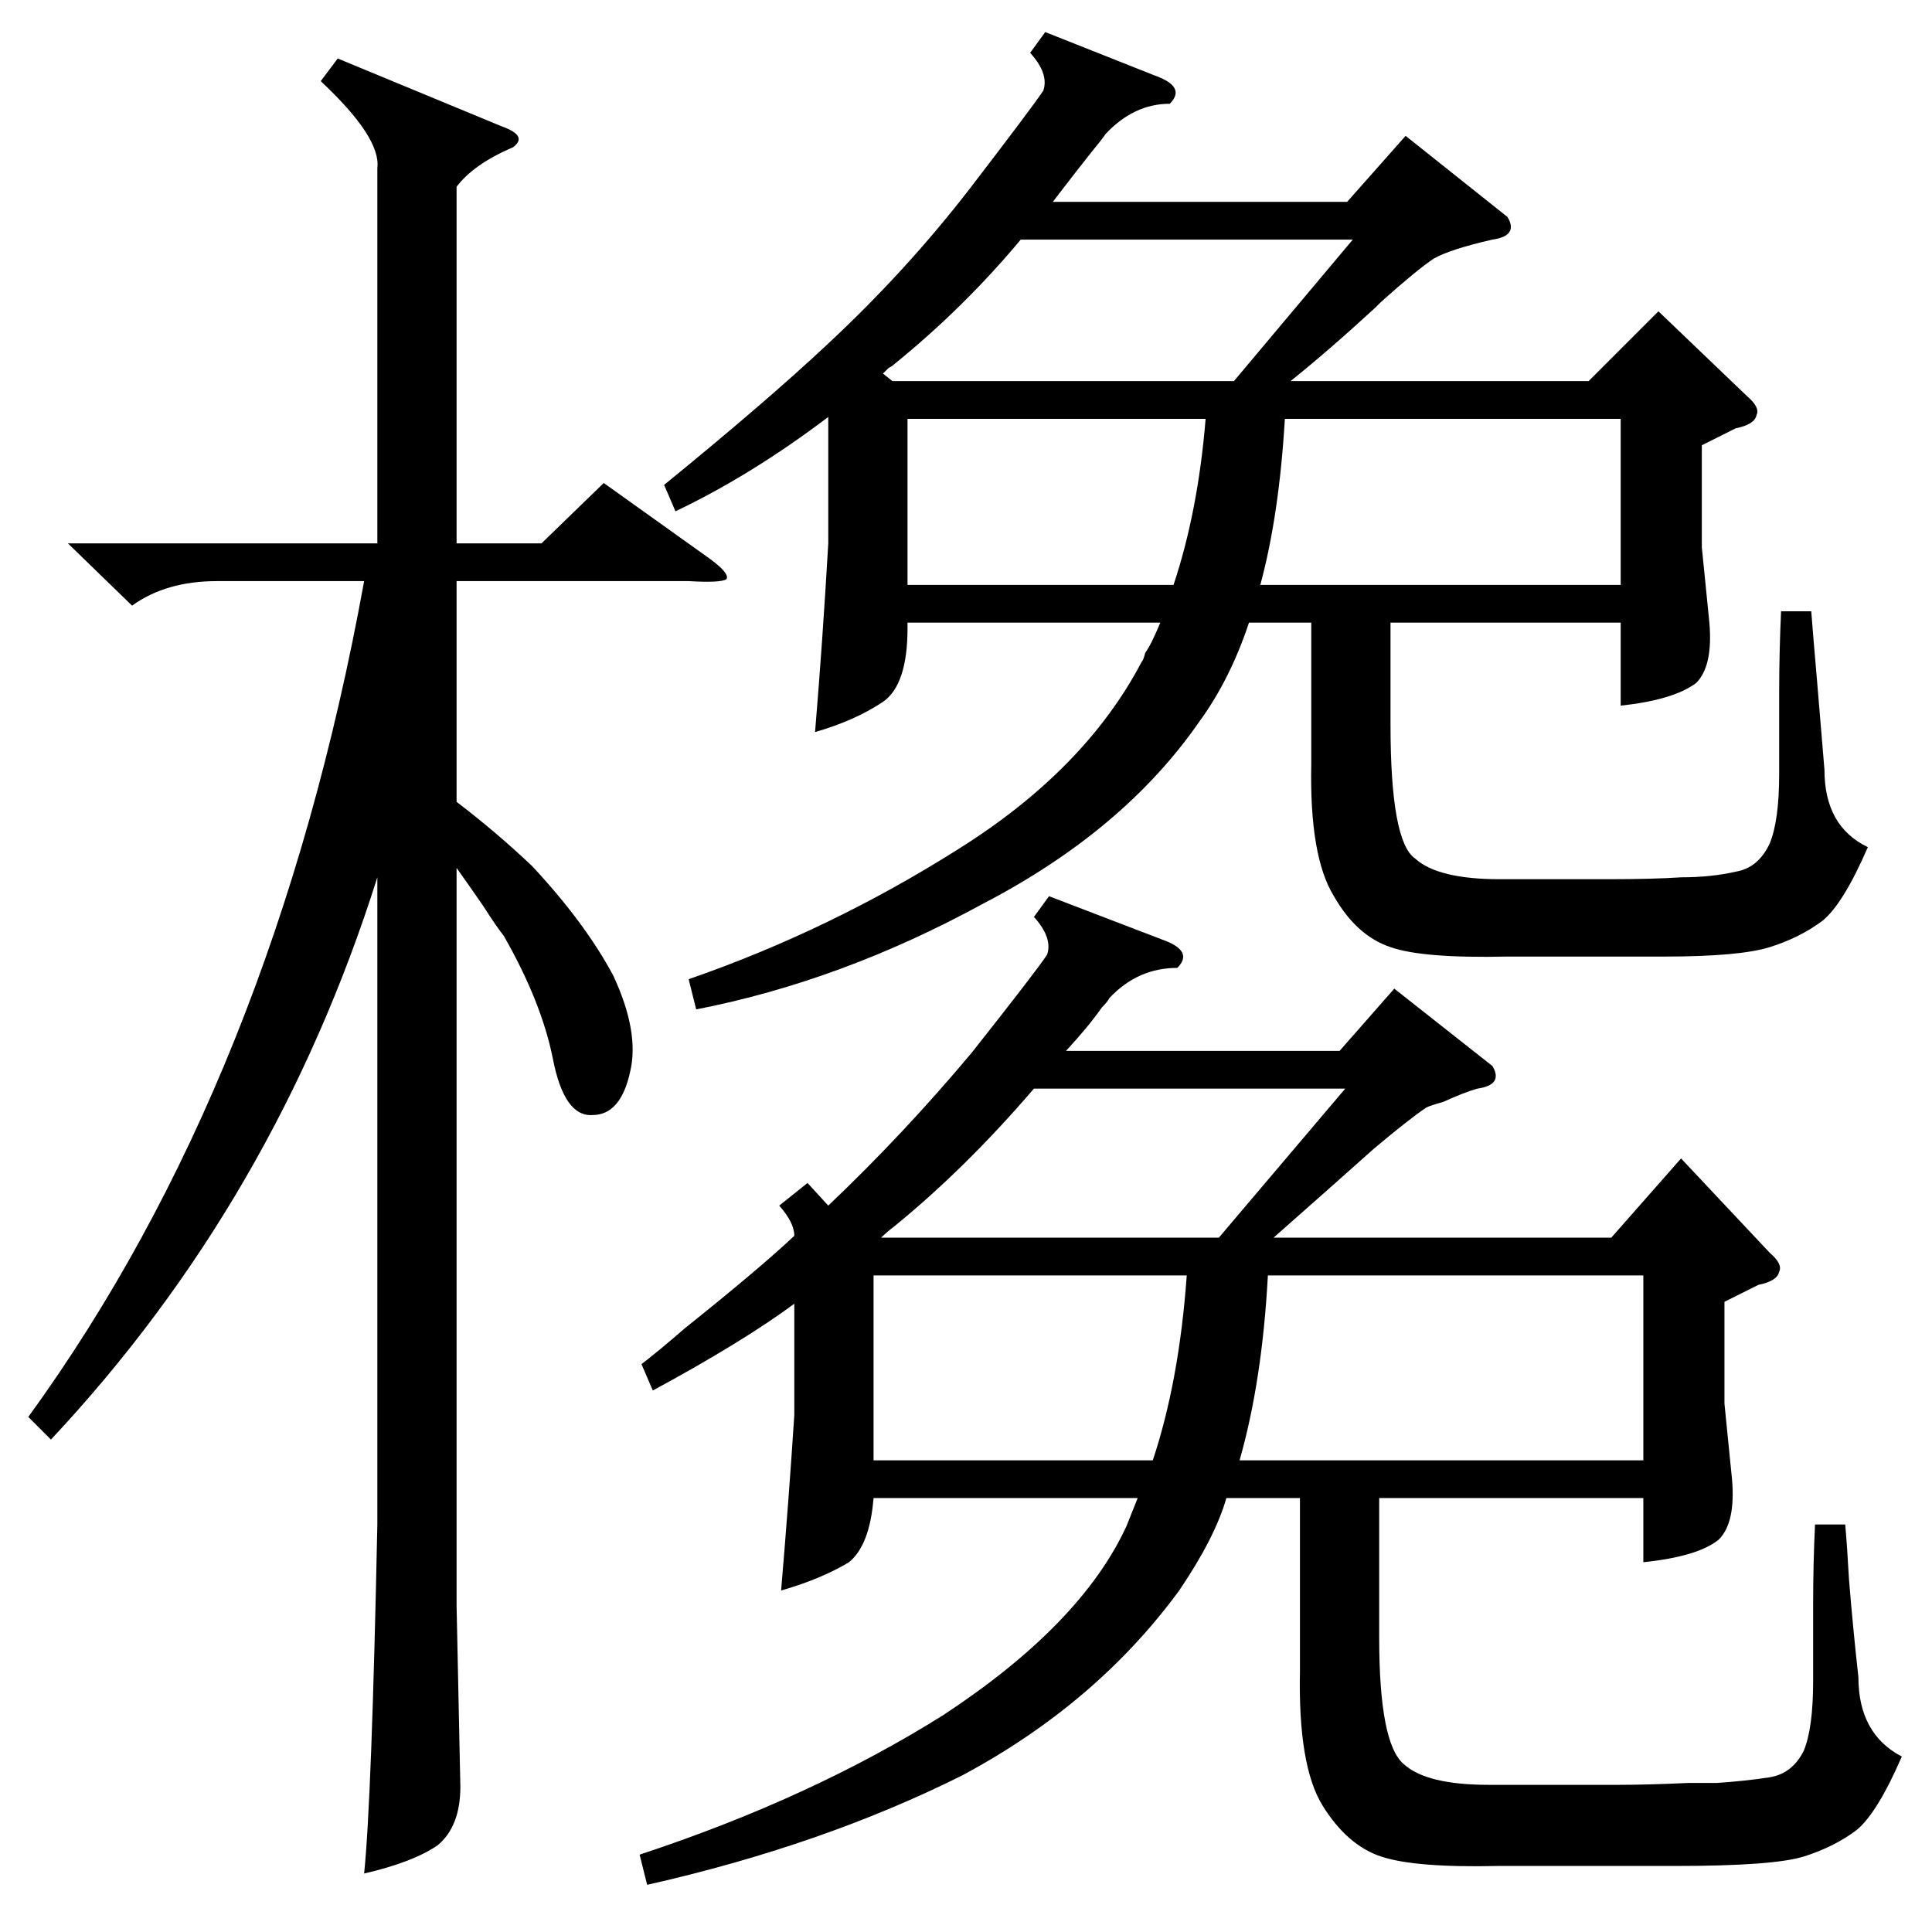<?xml version="1.0" standalone="no"?>
<!DOCTYPE svg PUBLIC "-//W3C//DTD SVG 1.1//EN" "http://www.w3.org/Graphics/SVG/1.1/DTD/svg11.dtd" >
<svg xmlns="http://www.w3.org/2000/svg" xmlns:xlink="http://www.w3.org/1999/xlink" version="1.1" viewBox="0 -205 1024 1024">
  <g transform="matrix(1 0 0 -1 0 819)">
   <path fill="currentColor"
d="M339 41q91 30 161 74q73 48 97 100l6 15h-140q-2 -25 -13 -34q-15 -9 -36 -15q4 47 7 93v59q-27 -20 -75 -46l-6 14q8 6 23 19q40 32 58 49q0 7 -8 16l15 12l11 -12q40 38 76 81q34 43 40 52q3 9 -7 20l8 11l60 -23q17 -6 8 -15q-21 0 -36 -16q-1 -2 -4 -5
q-7 -10 -19 -23h145l29 33l52 -41q6 -10 -8 -12q-7 -2 -18 -7q-7 -2 -9 -3q-9 -6 -28 -22q-19 -17 -53 -47h179l37 42l47 -50q7 -6 5 -10q-1 -5 -11 -7l-18 -9v-54l4 -40q2 -23 -7 -32q-11 -9 -40 -12v34h-140v-74q0 -56 13 -67q12 -11 45 -11h69q15 0 37 1h15q15 1 28 3
q12 2 18 14q5 12 5 37v41q0 21 1 42h16q1 -11 2 -29q2 -25 5 -52q0 -30 23 -42q-13 -30 -24 -39q-12 -9 -28 -14t-68 -5h-94q-44 -1 -62 5t-31 27t-12 71v92h-39q-6 -21 -25 -49q-44 -60 -115 -98q-74 -37 -167 -58zM365 505q75 26 143 69q67 42 97 99q1 1 2 5q3 4 8 16
h-134v-3q0 -30 -13 -39q-15 -10 -36 -16q4 48 7 100v67q-41 -31 -81 -50l-6 14q54 44 86 74q42 39 76 83q33 43 39 52q3 9 -7 20l8 11l58 -23q17 -6 8 -15q-19 0 -34 -16q-2 -3 -7 -9q-8 -10 -21 -27h156l31 35l54 -43q6 -10 -8 -12q-22 -5 -31 -10q-9 -6 -28 -23l-3 -3
q-25 -23 -45 -39h158l37 37l47 -45q7 -6 5 -10q-1 -5 -11 -7l-18 -9v-54l4 -40q2 -23 -7 -32q-12 -9 -40 -12v44h-122v-54q0 -62 13 -71q12 -11 45 -11h57q24 0 39 1q16 0 29 3q12 2 18 15q5 12 5 37v43q0 21 1 43h16q1 -13 3 -36l4 -48q0 -30 23 -41q-13 -30 -24 -39
q-12 -9 -28 -14t-56 -5h-83q-45 -1 -62 5q-18 6 -30 27q-13 21 -12 70v75h-33q-10 -30 -26 -52q-40 -58 -115 -97q-75 -41 -152 -56zM36 736h164v199q2 16 -30 46l9 12l87 -36q14 -5 6 -11q-21 -9 -30 -21v-189h45l33 32l56 -40q11 -8 9 -11q-3 -2 -20 -1h-123v-117
q21 -16 40 -34q28 -30 43 -58q14 -30 9 -51q-5 -23 -20 -23q-15 -1 -21 30q-6 30 -26 65q-4 5 -11 16q-9 13 -14 20v-391l2 -96q0 -21 -12 -31q-13 -9 -39 -15q4 39 7 185v343q-54 -171 -173 -298l-12 12q130 179 178 443h-78q-27 0 -45 -13zM657 250h214v98h-199
q-3 -56 -15 -98zM668 714h191v88h-178q-3 -51 -13 -88zM463 250h148q14 42 18 98h-166v-98zM481 714h141q13 39 17 88h-158v-88zM473 822h181l63 75h-176q-30 -36 -67 -66q-1 -1 -3 -2l-3 -3zM467 368h179l67 79h-165q-36 -42 -74 -73q-4 -3 -7 -6z" />
  </g>

</svg>
